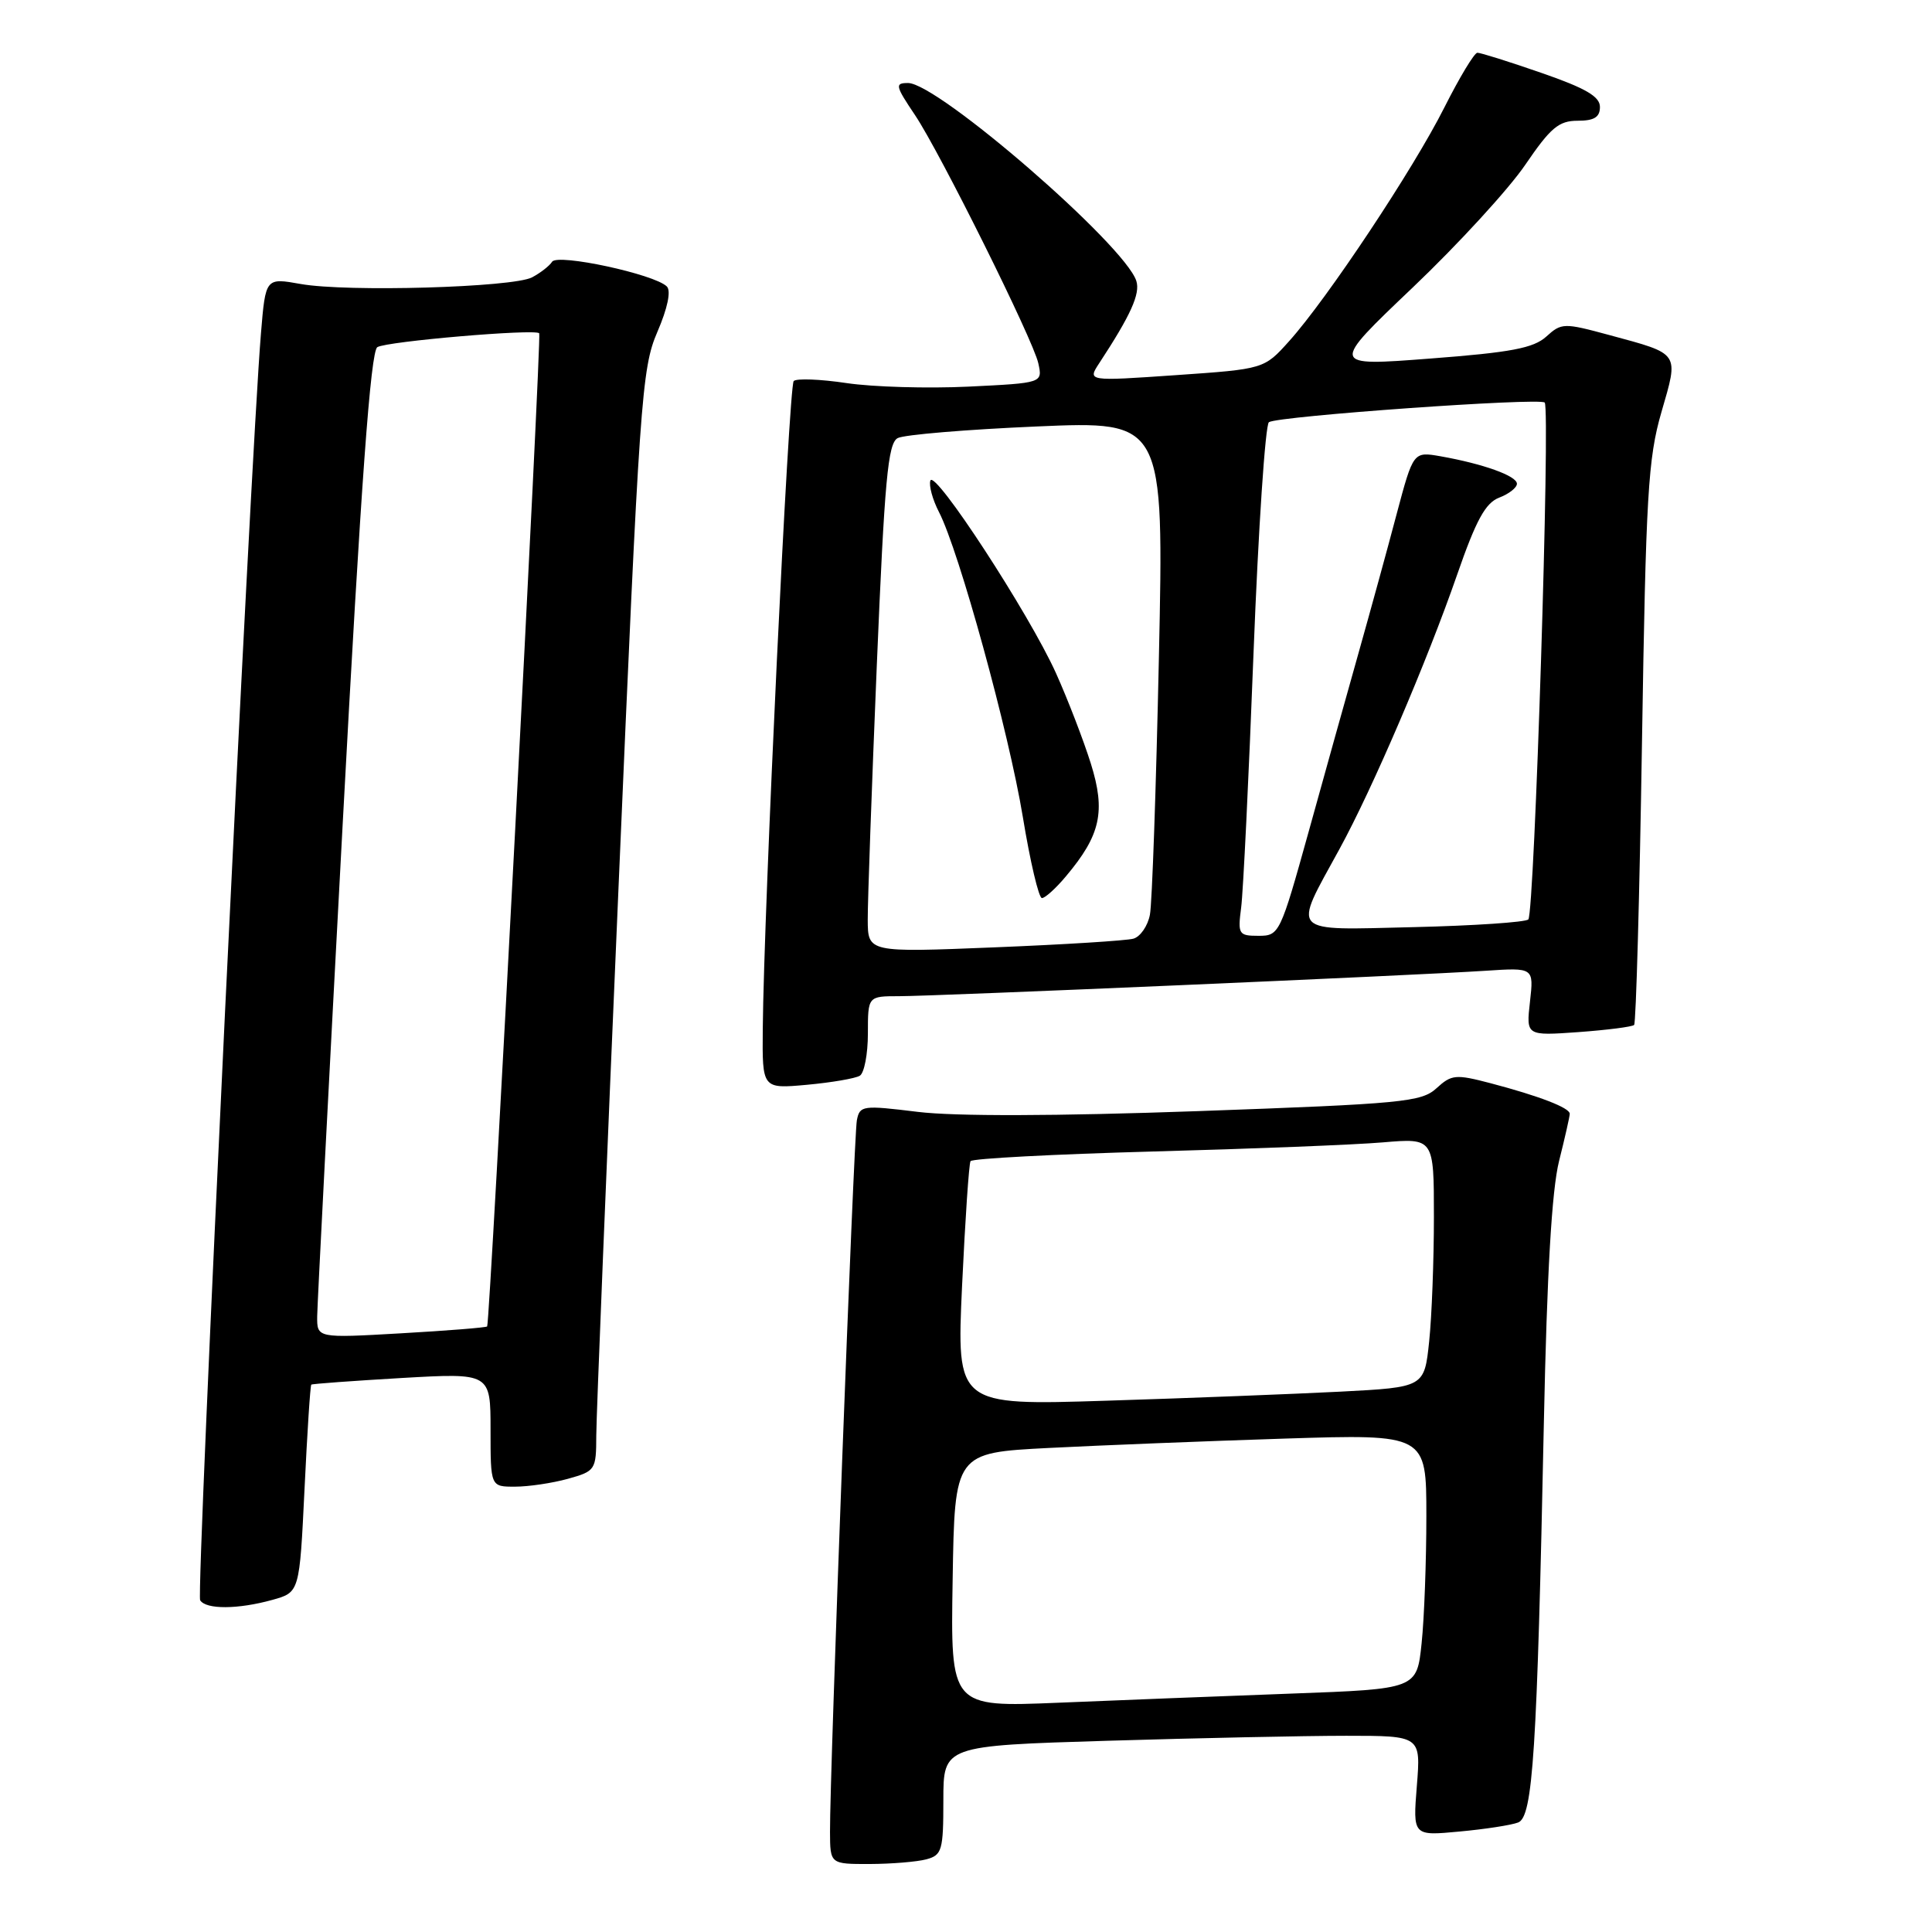 <?xml version="1.0" encoding="UTF-8" standalone="no"?>
<!DOCTYPE svg PUBLIC "-//W3C//DTD SVG 1.1//EN" "http://www.w3.org/Graphics/SVG/1.1/DTD/svg11.dtd" >
<svg xmlns="http://www.w3.org/2000/svg" xmlns:xlink="http://www.w3.org/1999/xlink" version="1.1" viewBox="0 0 256 256">
 <g >
 <path fill="currentColor"
d=" M 122.75 246.37 C 124.82 245.81 125.00 245.19 125.00 238.54 C 125.00 231.32 125.00 231.32 146.75 230.66 C 158.71 230.30 172.95 230.00 178.39 230.00 C 188.27 230.00 188.27 230.00 187.74 236.63 C 187.21 243.27 187.21 243.27 193.37 242.69 C 196.75 242.38 200.26 241.84 201.16 241.49 C 203.12 240.74 203.67 232.14 204.57 188.50 C 204.98 168.65 205.62 157.72 206.58 153.86 C 207.36 150.75 208.00 147.93 208.00 147.58 C 208.00 146.79 203.96 145.23 197.50 143.53 C 192.88 142.32 192.34 142.37 190.34 144.20 C 188.35 146.02 185.87 146.26 158.74 147.23 C 139.87 147.90 126.55 147.93 121.62 147.33 C 114.29 146.43 113.92 146.48 113.54 148.44 C 113.13 150.55 109.94 235.09 109.98 242.75 C 110.00 247.00 110.00 247.00 115.25 246.99 C 118.14 246.98 121.51 246.70 122.75 246.37 Z  M 36.10 211.99 C 39.69 210.99 39.69 210.99 40.35 197.33 C 40.71 189.81 41.11 183.58 41.25 183.47 C 41.39 183.36 46.79 182.97 53.25 182.59 C 65.00 181.92 65.00 181.92 65.00 189.46 C 65.00 197.00 65.00 197.00 68.25 196.99 C 70.04 196.99 73.19 196.52 75.25 195.95 C 78.90 194.93 79.00 194.78 79.01 190.20 C 79.02 187.62 80.35 154.81 81.97 117.30 C 84.74 52.84 85.02 48.81 87.10 43.99 C 88.46 40.84 88.94 38.54 88.36 37.96 C 86.73 36.33 73.89 33.57 73.16 34.68 C 72.80 35.24 71.60 36.17 70.50 36.75 C 67.94 38.09 45.95 38.72 39.84 37.63 C 35.19 36.80 35.19 36.80 34.58 44.15 C 33.18 60.95 25.97 211.15 26.52 212.04 C 27.29 213.28 31.53 213.26 36.10 211.99 Z  M 113.93 142.54 C 114.52 142.18 115.00 139.66 115.00 136.94 C 115.00 132.00 115.00 132.00 119.14 132.00 C 123.95 132.00 187.48 129.25 196.87 128.63 C 203.24 128.21 203.24 128.21 202.73 132.73 C 202.22 137.25 202.22 137.25 209.14 136.76 C 212.95 136.48 216.28 136.06 216.53 135.81 C 216.78 135.56 217.25 118.73 217.57 98.43 C 218.09 65.59 218.37 60.74 220.15 54.60 C 222.46 46.63 222.67 46.95 213.26 44.40 C 207.21 42.76 206.91 42.77 204.89 44.60 C 203.20 46.13 200.21 46.70 189.51 47.51 C 176.23 48.53 176.23 48.53 187.19 38.10 C 193.22 32.36 199.93 25.04 202.11 21.83 C 205.45 16.93 206.54 16.00 209.04 16.00 C 211.24 16.00 212.00 15.53 212.00 14.17 C 212.00 12.79 210.11 11.69 204.25 9.66 C 199.99 8.18 196.17 6.98 195.76 6.99 C 195.36 6.99 193.39 10.26 191.38 14.25 C 187.29 22.39 175.88 39.57 170.82 45.20 C 167.50 48.90 167.50 48.90 155.79 49.71 C 144.08 50.52 144.08 50.52 145.67 48.10 C 149.84 41.74 151.11 38.92 150.57 37.23 C 149.07 32.49 124.28 11.00 120.32 11.00 C 118.55 11.00 118.63 11.36 121.25 15.26 C 124.55 20.18 136.92 45.06 137.58 48.13 C 138.16 50.75 138.16 50.75 128.33 51.23 C 122.92 51.49 115.65 51.28 112.17 50.76 C 108.69 50.24 105.54 50.12 105.17 50.49 C 104.52 51.15 101.21 120.46 101.07 136.39 C 101.00 144.28 101.00 144.28 106.93 143.74 C 110.19 143.44 113.34 142.90 113.93 142.54 Z  M 126.23 209.36 C 126.50 192.50 126.50 192.50 139.00 191.86 C 145.88 191.51 159.94 190.95 170.25 190.62 C 189.00 190.03 189.00 190.03 189.00 200.87 C 189.00 206.83 188.72 214.43 188.37 217.75 C 187.74 223.80 187.74 223.80 171.12 224.41 C 161.98 224.75 148.08 225.29 140.23 225.62 C 125.95 226.21 125.95 226.21 126.23 209.36 Z  M 127.48 170.36 C 127.89 161.64 128.39 154.21 128.60 153.86 C 128.81 153.51 139.67 152.94 152.74 152.58 C 165.81 152.23 179.54 151.69 183.25 151.37 C 190.00 150.80 190.00 150.80 190.00 161.25 C 190.00 167.00 189.72 174.43 189.37 177.76 C 188.73 183.82 188.73 183.82 177.62 184.40 C 171.50 184.71 157.56 185.26 146.62 185.60 C 126.75 186.23 126.75 186.23 127.48 170.36 Z  M 42.03 174.40 C 42.05 172.81 43.57 143.43 45.41 109.13 C 47.84 63.93 49.11 46.55 50.00 46.00 C 51.24 45.23 70.92 43.55 71.45 44.16 C 71.78 44.55 64.92 175.37 64.55 175.76 C 64.42 175.91 59.29 176.32 53.15 176.67 C 42.00 177.31 42.00 177.31 42.03 174.40 Z  M 114.98 121.86 C 114.97 119.46 115.51 104.30 116.18 88.18 C 117.21 63.56 117.65 58.73 118.95 58.05 C 119.80 57.60 128.09 56.91 137.36 56.51 C 154.23 55.78 154.23 55.78 153.56 87.14 C 153.19 104.39 152.66 119.72 152.37 121.20 C 152.09 122.69 151.10 124.12 150.18 124.38 C 149.26 124.64 140.96 125.16 131.75 125.53 C 115.00 126.21 115.00 126.21 114.98 121.86 Z  M 141.23 116.13 C 145.84 110.66 146.53 107.53 144.54 101.17 C 143.56 98.05 141.48 92.66 139.92 89.19 C 136.36 81.30 123.83 62.09 123.28 63.68 C 123.06 64.33 123.57 66.21 124.42 67.85 C 127.08 73.00 133.68 97.01 135.53 108.25 C 136.50 114.16 137.64 119.00 138.06 119.00 C 138.48 119.00 139.91 117.71 141.23 116.13 Z  M 164.46 120.25 C 164.73 118.19 165.47 103.00 166.10 86.50 C 166.74 70.00 167.66 56.25 168.14 55.94 C 169.39 55.13 204.01 52.67 204.68 53.34 C 205.45 54.12 203.33 121.00 202.51 121.83 C 202.14 122.20 195.30 122.66 187.32 122.85 C 170.61 123.24 171.25 123.91 177.49 112.50 C 181.86 104.52 189.07 87.70 193.07 76.17 C 195.59 68.90 196.83 66.64 198.65 65.94 C 199.94 65.45 201.00 64.62 201.00 64.10 C 201.00 63.06 196.53 61.46 190.88 60.46 C 187.27 59.83 187.27 59.83 185.05 68.16 C 183.84 72.75 181.57 81.00 180.02 86.50 C 178.47 92.00 175.48 102.69 173.39 110.25 C 169.64 123.73 169.51 124.00 166.77 124.00 C 164.12 124.00 164.00 123.80 164.46 120.25 Z "/>
</g>
</svg>